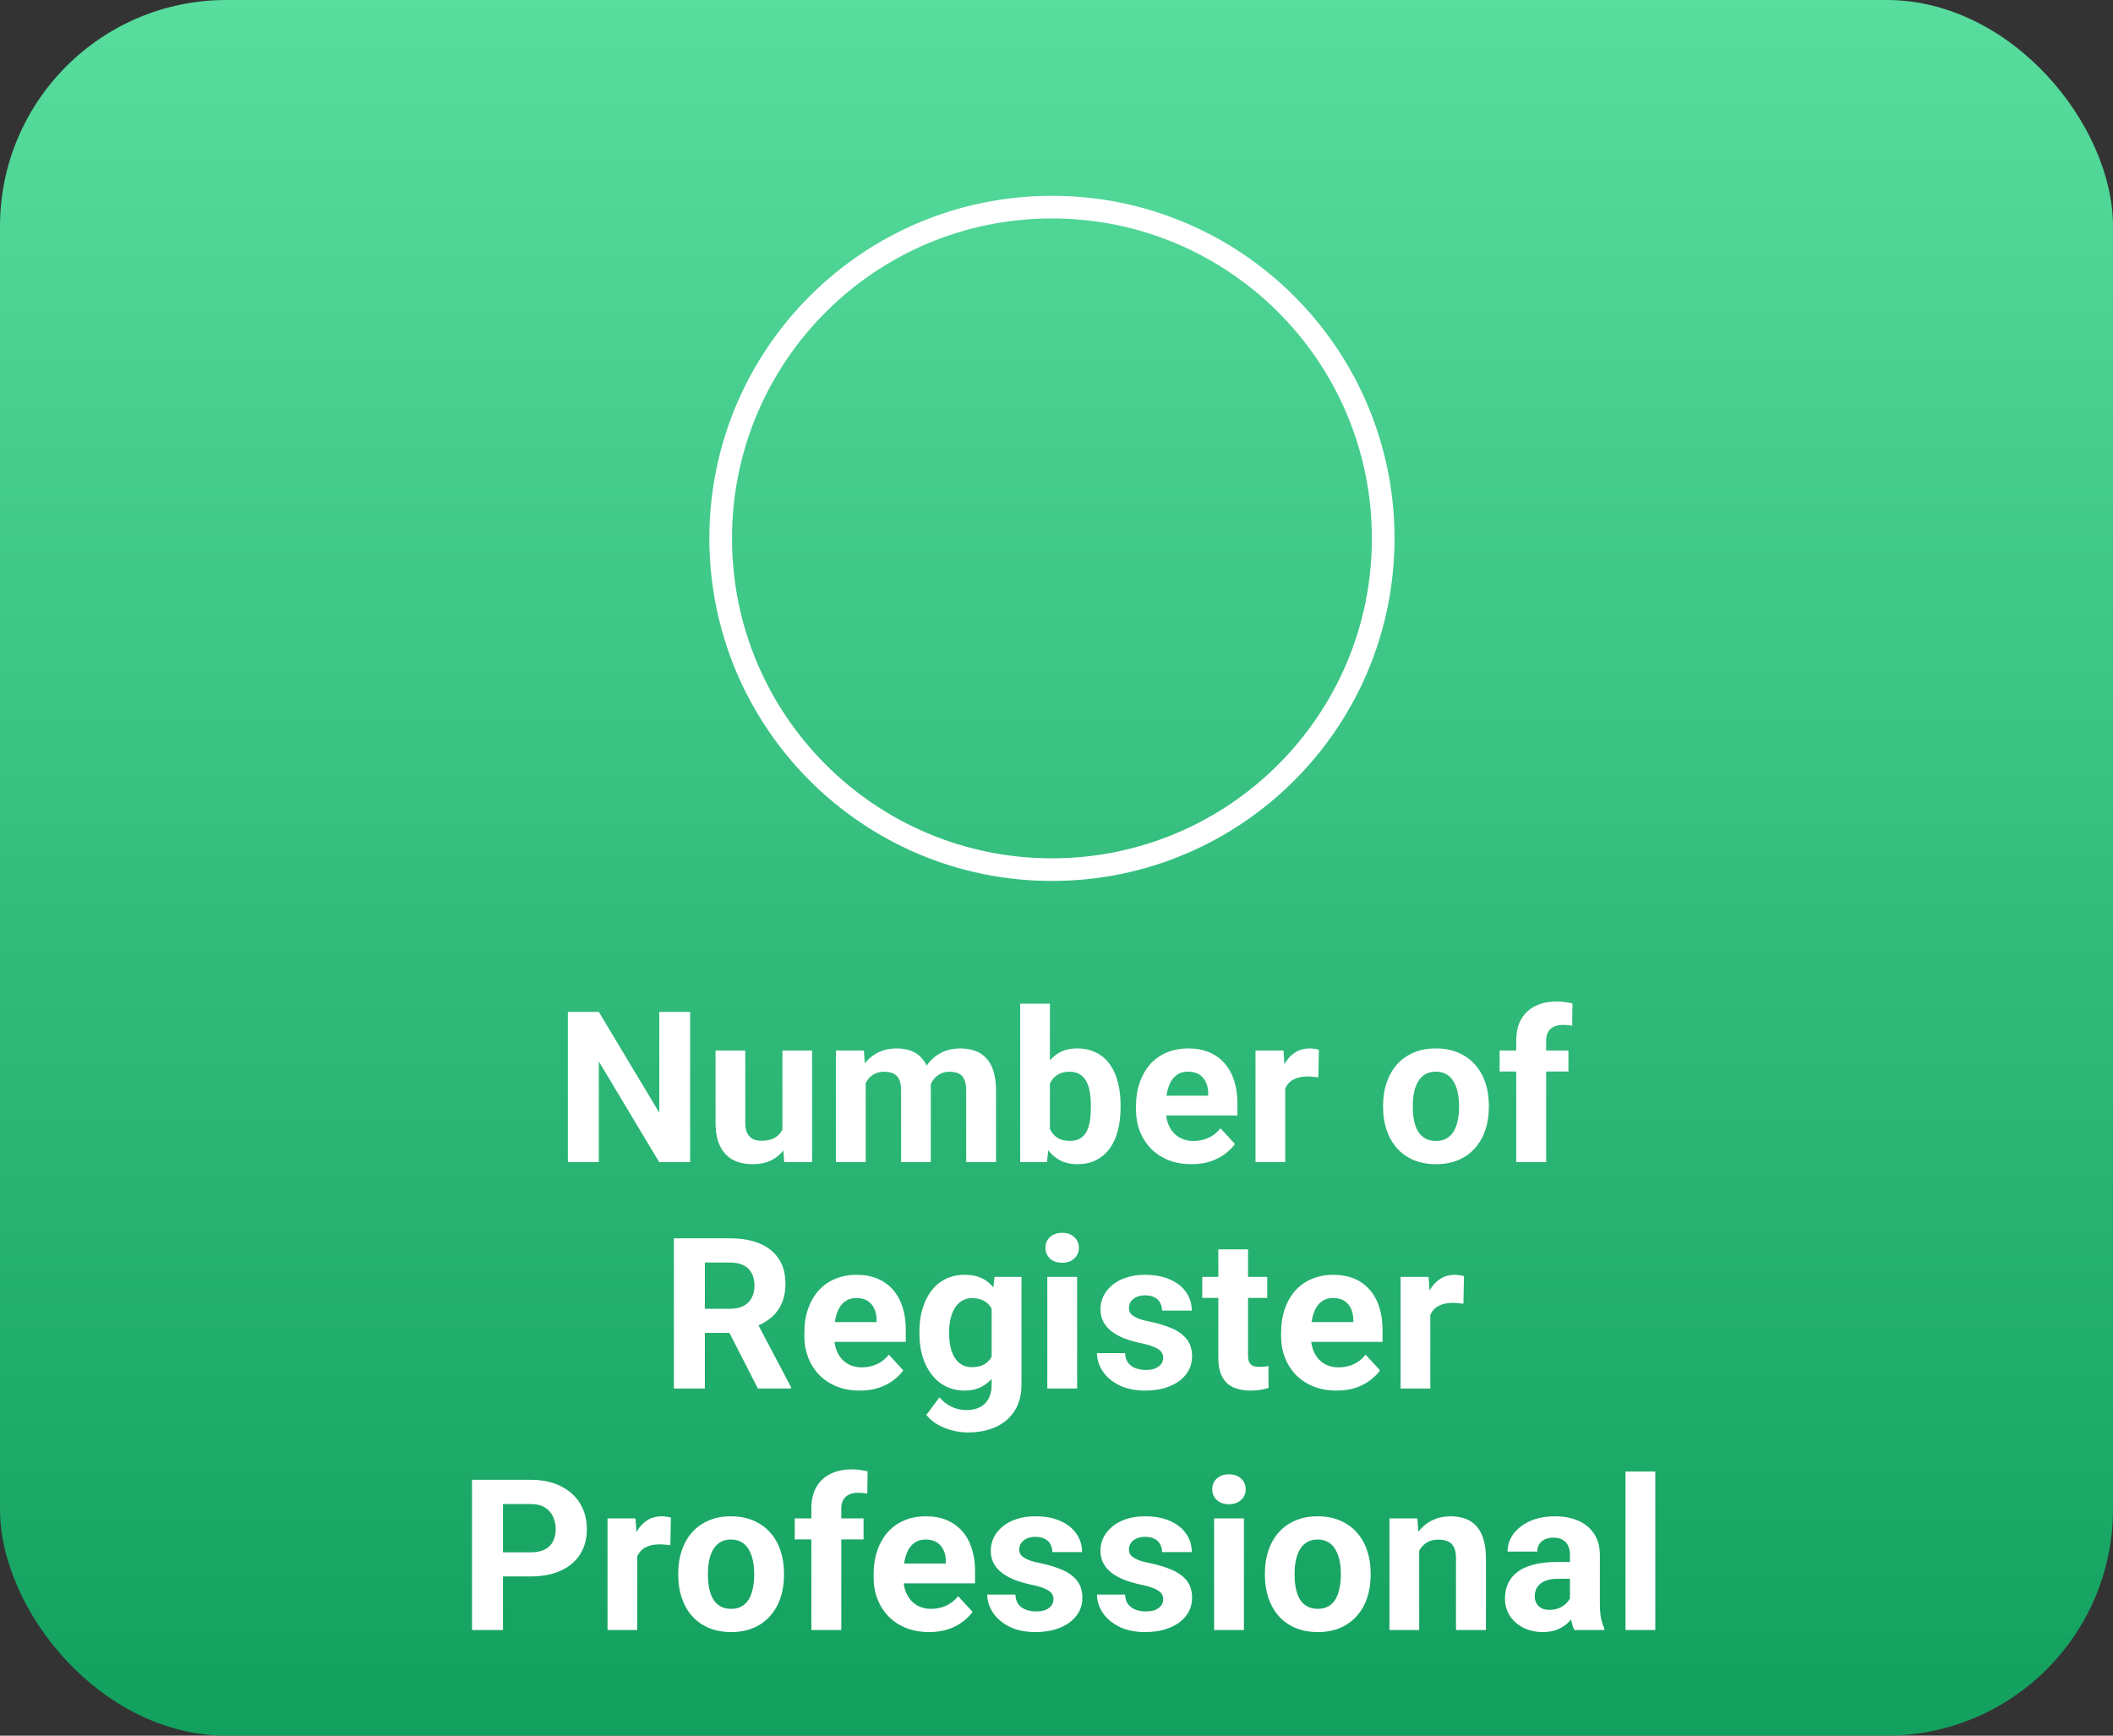 <svg width="140" height="115" viewBox="0 0 140 115" fill="none" xmlns="http://www.w3.org/2000/svg">
<rect x="0" y="0" width="140" height="115" fill="#333333" stroke="none"/>
<rect width="140" height="115" rx="15" fill="url(#paint0_linear_2005_5571)"/>
<path d="M45.726 67.047V77H43.675L39.676 70.328V77H37.625V67.047H39.676L43.682 73.726V67.047H45.726ZM51.84 75.23V69.603H53.808V77H51.956L51.84 75.23ZM52.058 73.712L52.639 73.698C52.639 74.19 52.583 74.648 52.468 75.072C52.355 75.492 52.184 75.856 51.956 76.166C51.728 76.471 51.441 76.711 51.094 76.884C50.748 77.052 50.34 77.137 49.871 77.137C49.511 77.137 49.178 77.087 48.873 76.986C48.572 76.882 48.312 76.72 48.093 76.501C47.879 76.278 47.711 75.993 47.588 75.647C47.469 75.296 47.41 74.874 47.41 74.382V69.603H49.379V74.395C49.379 74.614 49.404 74.799 49.454 74.949C49.509 75.1 49.584 75.223 49.679 75.318C49.775 75.414 49.887 75.482 50.014 75.523C50.147 75.564 50.292 75.585 50.452 75.585C50.858 75.585 51.176 75.503 51.409 75.339C51.646 75.175 51.812 74.951 51.908 74.669C52.008 74.382 52.058 74.063 52.058 73.712ZM57.359 71.135V77H55.383V69.603H57.236L57.359 71.135ZM57.085 73.042H56.538C56.538 72.527 56.6 72.053 56.723 71.62C56.85 71.183 57.035 70.804 57.277 70.485C57.523 70.162 57.826 69.911 58.186 69.733C58.546 69.556 58.963 69.467 59.437 69.467C59.765 69.467 60.066 69.517 60.339 69.617C60.613 69.713 60.847 69.866 61.043 70.075C61.244 70.28 61.399 70.549 61.508 70.882C61.617 71.21 61.672 71.604 61.672 72.064V77H59.703V72.283C59.703 71.946 59.658 71.686 59.567 71.504C59.475 71.322 59.346 71.194 59.177 71.121C59.013 71.048 58.815 71.012 58.582 71.012C58.327 71.012 58.104 71.064 57.912 71.169C57.725 71.274 57.571 71.42 57.447 71.606C57.325 71.789 57.233 72.003 57.174 72.249C57.115 72.495 57.085 72.759 57.085 73.042ZM61.488 72.816L60.783 72.905C60.783 72.422 60.843 71.973 60.961 71.559C61.084 71.144 61.264 70.779 61.501 70.465C61.743 70.15 62.041 69.907 62.397 69.733C62.752 69.556 63.162 69.467 63.627 69.467C63.983 69.467 64.306 69.519 64.598 69.624C64.89 69.724 65.138 69.886 65.343 70.109C65.553 70.328 65.712 70.615 65.822 70.971C65.936 71.326 65.993 71.761 65.993 72.276V77H64.017V72.276C64.017 71.935 63.971 71.675 63.88 71.497C63.794 71.315 63.666 71.189 63.497 71.121C63.333 71.048 63.137 71.012 62.909 71.012C62.672 71.012 62.465 71.06 62.287 71.155C62.11 71.246 61.962 71.374 61.843 71.538C61.724 71.702 61.636 71.894 61.576 72.112C61.517 72.326 61.488 72.561 61.488 72.816ZM67.594 66.5H69.563V75.305L69.365 77H67.594V66.5ZM74.246 73.227V73.37C74.246 73.921 74.187 74.427 74.068 74.888C73.954 75.348 73.776 75.747 73.535 76.084C73.293 76.417 72.993 76.676 72.633 76.863C72.277 77.046 71.858 77.137 71.375 77.137C70.924 77.137 70.532 77.046 70.199 76.863C69.871 76.681 69.595 76.424 69.372 76.091C69.148 75.758 68.969 75.368 68.832 74.922C68.695 74.475 68.593 73.988 68.524 73.459V73.144C68.593 72.616 68.695 72.128 68.832 71.682C68.969 71.235 69.148 70.845 69.372 70.513C69.595 70.18 69.871 69.922 70.199 69.74C70.527 69.558 70.915 69.467 71.361 69.467C71.849 69.467 72.273 69.56 72.633 69.747C72.997 69.929 73.298 70.189 73.535 70.526C73.776 70.859 73.954 71.255 74.068 71.716C74.187 72.171 74.246 72.675 74.246 73.227ZM72.277 73.37V73.227C72.277 72.926 72.254 72.643 72.209 72.379C72.168 72.11 72.095 71.875 71.99 71.675C71.885 71.47 71.742 71.308 71.559 71.189C71.382 71.071 71.151 71.012 70.869 71.012C70.6 71.012 70.372 71.057 70.185 71.148C69.999 71.24 69.844 71.367 69.721 71.531C69.602 71.695 69.513 71.891 69.454 72.119C69.395 72.342 69.358 72.588 69.344 72.857V73.753C69.358 74.113 69.417 74.432 69.522 74.71C69.632 74.983 69.796 75.2 70.014 75.359C70.238 75.514 70.527 75.592 70.883 75.592C71.161 75.592 71.391 75.537 71.573 75.428C71.755 75.318 71.897 75.163 71.997 74.963C72.102 74.762 72.175 74.528 72.216 74.259C72.257 73.985 72.277 73.689 72.277 73.37ZM78.951 77.137C78.377 77.137 77.862 77.046 77.406 76.863C76.951 76.676 76.563 76.419 76.244 76.091C75.93 75.763 75.688 75.382 75.52 74.949C75.351 74.512 75.267 74.047 75.267 73.555V73.281C75.267 72.721 75.347 72.208 75.506 71.743C75.666 71.278 75.894 70.875 76.19 70.533C76.49 70.191 76.855 69.929 77.284 69.747C77.712 69.56 78.195 69.467 78.733 69.467C79.257 69.467 79.722 69.553 80.127 69.727C80.533 69.9 80.872 70.146 81.146 70.465C81.424 70.784 81.633 71.167 81.775 71.613C81.916 72.055 81.987 72.547 81.987 73.09V73.91H76.108V72.598H80.052V72.447C80.052 72.174 80.002 71.93 79.902 71.716C79.806 71.497 79.66 71.324 79.464 71.196C79.268 71.069 79.017 71.005 78.712 71.005C78.452 71.005 78.229 71.062 78.042 71.176C77.855 71.29 77.703 71.449 77.584 71.654C77.47 71.859 77.384 72.101 77.325 72.379C77.27 72.652 77.242 72.953 77.242 73.281V73.555C77.242 73.851 77.284 74.124 77.365 74.375C77.452 74.626 77.573 74.842 77.728 75.024C77.887 75.207 78.079 75.348 78.302 75.448C78.53 75.549 78.787 75.599 79.075 75.599C79.43 75.599 79.76 75.53 80.066 75.394C80.376 75.252 80.642 75.04 80.865 74.758L81.823 75.797C81.668 76.02 81.456 76.234 81.187 76.439C80.922 76.644 80.603 76.813 80.23 76.945C79.856 77.073 79.43 77.137 78.951 77.137ZM85.154 71.217V77H83.185V69.603H85.038L85.154 71.217ZM87.383 69.556L87.348 71.381C87.253 71.367 87.136 71.356 87 71.347C86.868 71.333 86.747 71.326 86.637 71.326C86.359 71.326 86.118 71.363 85.913 71.436C85.712 71.504 85.544 71.606 85.407 71.743C85.275 71.88 85.175 72.046 85.106 72.242C85.042 72.438 85.006 72.662 84.997 72.912L84.6 72.789C84.6 72.311 84.648 71.871 84.744 71.47C84.84 71.064 84.979 70.711 85.161 70.41C85.348 70.109 85.576 69.877 85.844 69.713C86.113 69.549 86.421 69.467 86.767 69.467C86.877 69.467 86.988 69.476 87.102 69.494C87.216 69.508 87.31 69.528 87.383 69.556ZM91.639 73.377V73.233C91.639 72.691 91.717 72.192 91.872 71.736C92.027 71.276 92.252 70.877 92.549 70.54C92.845 70.203 93.209 69.941 93.642 69.754C94.075 69.562 94.572 69.467 95.133 69.467C95.693 69.467 96.192 69.562 96.63 69.754C97.067 69.941 97.434 70.203 97.73 70.54C98.031 70.877 98.259 71.276 98.414 71.736C98.569 72.192 98.646 72.691 98.646 73.233V73.377C98.646 73.915 98.569 74.414 98.414 74.874C98.259 75.33 98.031 75.728 97.73 76.07C97.434 76.408 97.069 76.67 96.636 76.856C96.204 77.043 95.707 77.137 95.146 77.137C94.586 77.137 94.087 77.043 93.649 76.856C93.216 76.67 92.849 76.408 92.549 76.07C92.252 75.728 92.027 75.33 91.872 74.874C91.717 74.414 91.639 73.915 91.639 73.377ZM93.608 73.233V73.377C93.608 73.687 93.635 73.976 93.69 74.245C93.745 74.514 93.831 74.751 93.95 74.956C94.073 75.157 94.233 75.314 94.428 75.428C94.624 75.542 94.864 75.599 95.146 75.599C95.42 75.599 95.654 75.542 95.85 75.428C96.046 75.314 96.204 75.157 96.322 74.956C96.441 74.751 96.527 74.514 96.582 74.245C96.641 73.976 96.671 73.687 96.671 73.377V73.233C96.671 72.933 96.641 72.65 96.582 72.386C96.527 72.117 96.438 71.88 96.315 71.675C96.197 71.465 96.04 71.301 95.844 71.183C95.647 71.064 95.41 71.005 95.133 71.005C94.855 71.005 94.618 71.064 94.422 71.183C94.23 71.301 94.073 71.465 93.95 71.675C93.831 71.88 93.745 72.117 93.69 72.386C93.635 72.65 93.608 72.933 93.608 73.233ZM102.443 77H100.46V68.947C100.46 68.387 100.57 67.915 100.788 67.532C101.012 67.145 101.324 66.853 101.725 66.657C102.13 66.457 102.611 66.356 103.167 66.356C103.349 66.356 103.525 66.37 103.694 66.397C103.862 66.42 104.026 66.45 104.186 66.486L104.165 67.97C104.079 67.947 103.988 67.931 103.892 67.922C103.796 67.913 103.684 67.908 103.557 67.908C103.32 67.908 103.117 67.949 102.948 68.031C102.784 68.109 102.659 68.225 102.572 68.38C102.486 68.535 102.443 68.724 102.443 68.947V77ZM103.919 69.603V70.998H99.36V69.603H103.919ZM44.65 82.047H48.362C49.123 82.047 49.777 82.161 50.324 82.389C50.876 82.617 51.3 82.954 51.596 83.4C51.892 83.847 52.04 84.396 52.04 85.048C52.04 85.581 51.949 86.039 51.767 86.422C51.589 86.8 51.336 87.117 51.008 87.372C50.684 87.623 50.304 87.823 49.866 87.974L49.217 88.315H45.99L45.977 86.716H48.376C48.736 86.716 49.035 86.652 49.272 86.524C49.508 86.397 49.686 86.219 49.805 85.991C49.928 85.763 49.989 85.499 49.989 85.198C49.989 84.879 49.93 84.603 49.812 84.371C49.693 84.139 49.513 83.961 49.272 83.838C49.03 83.715 48.727 83.653 48.362 83.653H46.701V92H44.65V82.047ZM50.215 92L47.945 87.564L50.112 87.55L52.409 91.904V92H50.215ZM56.978 92.137C56.404 92.137 55.889 92.046 55.433 91.863C54.977 91.676 54.59 91.419 54.271 91.091C53.957 90.763 53.715 90.382 53.546 89.949C53.378 89.512 53.294 89.047 53.294 88.555V88.281C53.294 87.721 53.373 87.208 53.533 86.743C53.692 86.278 53.92 85.875 54.216 85.533C54.517 85.191 54.882 84.929 55.31 84.747C55.739 84.56 56.221 84.467 56.759 84.467C57.283 84.467 57.748 84.553 58.154 84.727C58.559 84.9 58.899 85.146 59.172 85.465C59.45 85.784 59.66 86.167 59.801 86.613C59.943 87.055 60.013 87.547 60.013 88.09V88.91H54.134V87.598H58.079V87.447C58.079 87.174 58.029 86.93 57.928 86.716C57.833 86.497 57.687 86.324 57.491 86.196C57.295 86.069 57.044 86.005 56.739 86.005C56.479 86.005 56.256 86.062 56.069 86.176C55.882 86.29 55.729 86.449 55.611 86.654C55.497 86.859 55.41 87.101 55.351 87.379C55.296 87.652 55.269 87.953 55.269 88.281V88.555C55.269 88.851 55.31 89.124 55.392 89.375C55.479 89.626 55.599 89.842 55.754 90.024C55.914 90.207 56.105 90.348 56.329 90.448C56.556 90.549 56.814 90.599 57.101 90.599C57.457 90.599 57.787 90.53 58.092 90.394C58.402 90.252 58.669 90.04 58.892 89.758L59.849 90.797C59.694 91.02 59.482 91.234 59.213 91.439C58.949 91.644 58.63 91.813 58.256 91.945C57.883 92.073 57.457 92.137 56.978 92.137ZM65.894 84.603H67.679V91.754C67.679 92.428 67.528 93 67.228 93.47C66.931 93.944 66.517 94.301 65.983 94.543C65.45 94.789 64.83 94.912 64.124 94.912C63.814 94.912 63.486 94.871 63.14 94.789C62.798 94.707 62.47 94.579 62.155 94.406C61.845 94.233 61.586 94.014 61.376 93.75L62.244 92.588C62.472 92.852 62.736 93.057 63.037 93.203C63.338 93.353 63.671 93.429 64.035 93.429C64.391 93.429 64.691 93.363 64.938 93.231C65.184 93.103 65.373 92.914 65.505 92.663C65.637 92.417 65.703 92.118 65.703 91.768V86.312L65.894 84.603ZM60.918 88.391V88.247C60.918 87.682 60.986 87.169 61.123 86.709C61.264 86.244 61.463 85.845 61.718 85.513C61.978 85.18 62.292 84.922 62.661 84.74C63.03 84.558 63.447 84.467 63.912 84.467C64.404 84.467 64.817 84.558 65.149 84.74C65.482 84.922 65.755 85.182 65.97 85.519C66.184 85.852 66.35 86.246 66.469 86.702C66.592 87.153 66.688 87.648 66.756 88.186V88.5C66.688 89.015 66.585 89.493 66.448 89.936C66.311 90.378 66.132 90.765 65.908 91.098C65.685 91.426 65.407 91.681 65.074 91.863C64.746 92.046 64.354 92.137 63.898 92.137C63.443 92.137 63.03 92.043 62.661 91.856C62.297 91.67 61.984 91.408 61.725 91.07C61.465 90.733 61.264 90.337 61.123 89.881C60.986 89.425 60.918 88.928 60.918 88.391ZM62.887 88.247V88.391C62.887 88.696 62.916 88.981 62.976 89.245C63.035 89.509 63.126 89.744 63.249 89.949C63.377 90.15 63.534 90.307 63.721 90.421C63.912 90.53 64.138 90.585 64.397 90.585C64.757 90.585 65.051 90.51 65.279 90.359C65.507 90.204 65.678 89.993 65.792 89.724C65.906 89.455 65.972 89.145 65.99 88.794V87.898C65.981 87.611 65.942 87.354 65.874 87.126C65.806 86.894 65.71 86.695 65.587 86.531C65.464 86.367 65.304 86.24 65.108 86.148C64.912 86.057 64.68 86.012 64.411 86.012C64.151 86.012 63.926 86.071 63.734 86.189C63.547 86.303 63.39 86.461 63.263 86.661C63.14 86.862 63.046 87.099 62.982 87.372C62.919 87.641 62.887 87.933 62.887 88.247ZM71.366 84.603V92H69.39V84.603H71.366ZM69.267 82.676C69.267 82.389 69.367 82.152 69.568 81.965C69.768 81.778 70.037 81.685 70.374 81.685C70.707 81.685 70.974 81.778 71.174 81.965C71.379 82.152 71.482 82.389 71.482 82.676C71.482 82.963 71.379 83.2 71.174 83.387C70.974 83.574 70.707 83.667 70.374 83.667C70.037 83.667 69.768 83.574 69.568 83.387C69.367 83.2 69.267 82.963 69.267 82.676ZM77.069 89.956C77.069 89.815 77.028 89.687 76.946 89.573C76.864 89.459 76.712 89.355 76.488 89.259C76.269 89.159 75.953 89.067 75.538 88.985C75.164 88.903 74.816 88.801 74.492 88.678C74.173 88.55 73.895 88.397 73.658 88.22C73.426 88.042 73.243 87.832 73.111 87.591C72.979 87.345 72.913 87.064 72.913 86.75C72.913 86.44 72.979 86.148 73.111 85.875C73.248 85.602 73.442 85.36 73.692 85.15C73.948 84.936 74.257 84.77 74.622 84.651C74.991 84.528 75.406 84.467 75.866 84.467C76.509 84.467 77.06 84.569 77.52 84.774C77.985 84.98 78.341 85.262 78.587 85.622C78.838 85.978 78.963 86.383 78.963 86.839H76.994C76.994 86.647 76.953 86.477 76.871 86.326C76.794 86.171 76.671 86.05 76.502 85.964C76.338 85.873 76.124 85.827 75.859 85.827C75.641 85.827 75.451 85.866 75.292 85.943C75.132 86.016 75.009 86.117 74.923 86.244C74.841 86.367 74.8 86.504 74.8 86.654C74.8 86.768 74.823 86.871 74.868 86.962C74.918 87.049 74.998 87.128 75.107 87.201C75.217 87.274 75.358 87.342 75.531 87.406C75.709 87.466 75.928 87.52 76.188 87.57C76.721 87.68 77.197 87.823 77.616 88.001C78.035 88.174 78.368 88.411 78.614 88.712C78.86 89.008 78.983 89.398 78.983 89.881C78.983 90.209 78.91 90.51 78.765 90.783C78.619 91.057 78.409 91.296 78.136 91.501C77.862 91.701 77.534 91.859 77.151 91.973C76.773 92.082 76.347 92.137 75.873 92.137C75.185 92.137 74.602 92.014 74.123 91.768C73.649 91.522 73.289 91.209 73.043 90.831C72.801 90.448 72.681 90.056 72.681 89.655H74.547C74.556 89.924 74.624 90.141 74.752 90.305C74.884 90.469 75.05 90.587 75.251 90.66C75.456 90.733 75.677 90.769 75.914 90.769C76.169 90.769 76.381 90.735 76.55 90.667C76.718 90.594 76.846 90.498 76.933 90.38C77.024 90.257 77.069 90.116 77.069 89.956ZM83.962 84.603V85.998H79.656V84.603H83.962ZM80.722 82.778H82.691V89.772C82.691 89.986 82.718 90.15 82.773 90.264C82.832 90.378 82.919 90.457 83.033 90.503C83.147 90.544 83.29 90.564 83.463 90.564C83.586 90.564 83.696 90.56 83.791 90.551C83.892 90.537 83.976 90.523 84.044 90.51L84.051 91.959C83.883 92.014 83.7 92.057 83.504 92.089C83.308 92.121 83.092 92.137 82.855 92.137C82.422 92.137 82.044 92.066 81.72 91.925C81.401 91.779 81.155 91.546 80.982 91.228C80.809 90.909 80.722 90.489 80.722 89.97V82.778ZM88.565 92.137C87.991 92.137 87.476 92.046 87.02 91.863C86.565 91.676 86.177 91.419 85.858 91.091C85.544 90.763 85.302 90.382 85.134 89.949C84.965 89.512 84.881 89.047 84.881 88.555V88.281C84.881 87.721 84.961 87.208 85.12 86.743C85.28 86.278 85.507 85.875 85.804 85.533C86.105 85.191 86.469 84.929 86.897 84.747C87.326 84.56 87.809 84.467 88.347 84.467C88.871 84.467 89.336 84.553 89.741 84.727C90.147 84.9 90.486 85.146 90.76 85.465C91.038 85.784 91.247 86.167 91.389 86.613C91.53 87.055 91.601 87.547 91.601 88.09V88.91H85.722V87.598H89.666V87.447C89.666 87.174 89.616 86.93 89.516 86.716C89.42 86.497 89.274 86.324 89.078 86.196C88.882 86.069 88.632 86.005 88.326 86.005C88.066 86.005 87.843 86.062 87.656 86.176C87.469 86.29 87.317 86.449 87.198 86.654C87.084 86.859 86.998 87.101 86.939 87.379C86.884 87.652 86.856 87.953 86.856 88.281V88.555C86.856 88.851 86.897 89.124 86.98 89.375C87.066 89.626 87.187 89.842 87.342 90.024C87.501 90.207 87.693 90.348 87.916 90.448C88.144 90.549 88.401 90.599 88.689 90.599C89.044 90.599 89.374 90.53 89.68 90.394C89.99 90.252 90.256 90.04 90.48 89.758L91.436 90.797C91.282 91.02 91.07 91.234 90.801 91.439C90.536 91.644 90.217 91.813 89.844 91.945C89.47 92.073 89.044 92.137 88.565 92.137ZM94.768 86.217V92H92.799V84.603H94.652L94.768 86.217ZM96.997 84.556L96.962 86.381C96.867 86.367 96.751 86.356 96.614 86.347C96.482 86.333 96.361 86.326 96.251 86.326C95.973 86.326 95.732 86.363 95.527 86.436C95.326 86.504 95.158 86.606 95.021 86.743C94.889 86.88 94.789 87.046 94.72 87.242C94.656 87.438 94.62 87.662 94.611 87.912L94.214 87.789C94.214 87.311 94.262 86.871 94.358 86.47C94.454 86.064 94.593 85.711 94.775 85.41C94.962 85.109 95.19 84.877 95.459 84.713C95.727 84.549 96.035 84.467 96.381 84.467C96.491 84.467 96.602 84.476 96.716 84.494C96.83 84.508 96.924 84.528 96.997 84.556ZM35.15 104.452H32.614V102.853H35.15C35.542 102.853 35.861 102.789 36.108 102.661C36.354 102.529 36.534 102.347 36.648 102.114C36.761 101.882 36.818 101.62 36.818 101.328C36.818 101.032 36.761 100.756 36.648 100.501C36.534 100.246 36.354 100.041 36.108 99.886C35.861 99.731 35.542 99.653 35.15 99.653H33.325V108H31.274V98.047H35.15C35.93 98.047 36.597 98.188 37.153 98.471C37.714 98.749 38.142 99.134 38.438 99.626C38.735 100.118 38.883 100.681 38.883 101.314C38.883 101.957 38.735 102.513 38.438 102.982C38.142 103.452 37.714 103.814 37.153 104.069C36.597 104.325 35.93 104.452 35.15 104.452ZM42.221 102.217V108H40.252V100.604H42.105L42.221 102.217ZM44.45 100.556L44.416 102.381C44.32 102.367 44.204 102.356 44.067 102.347C43.935 102.333 43.814 102.326 43.705 102.326C43.427 102.326 43.185 102.363 42.98 102.436C42.779 102.504 42.611 102.606 42.474 102.743C42.342 102.88 42.242 103.046 42.173 103.242C42.11 103.438 42.073 103.661 42.064 103.912L41.667 103.789C41.667 103.311 41.715 102.871 41.811 102.47C41.907 102.064 42.046 101.711 42.228 101.41C42.415 101.109 42.643 100.877 42.912 100.713C43.181 100.549 43.488 100.467 43.834 100.467C43.944 100.467 44.056 100.476 44.169 100.494C44.283 100.508 44.377 100.528 44.45 100.556ZM44.938 104.377V104.233C44.938 103.691 45.015 103.192 45.17 102.736C45.325 102.276 45.55 101.877 45.847 101.54C46.143 101.203 46.508 100.941 46.941 100.754C47.373 100.562 47.87 100.467 48.431 100.467C48.991 100.467 49.49 100.562 49.928 100.754C50.365 100.941 50.732 101.203 51.028 101.54C51.329 101.877 51.557 102.276 51.712 102.736C51.867 103.192 51.944 103.691 51.944 104.233V104.377C51.944 104.915 51.867 105.414 51.712 105.874C51.557 106.33 51.329 106.729 51.028 107.07C50.732 107.408 50.367 107.67 49.935 107.856C49.502 108.043 49.005 108.137 48.444 108.137C47.884 108.137 47.385 108.043 46.947 107.856C46.514 107.67 46.148 107.408 45.847 107.07C45.55 106.729 45.325 106.33 45.17 105.874C45.015 105.414 44.938 104.915 44.938 104.377ZM46.906 104.233V104.377C46.906 104.687 46.934 104.976 46.988 105.245C47.043 105.514 47.13 105.751 47.248 105.956C47.371 106.157 47.531 106.314 47.727 106.428C47.923 106.542 48.162 106.599 48.444 106.599C48.718 106.599 48.953 106.542 49.148 106.428C49.344 106.314 49.502 106.157 49.62 105.956C49.739 105.751 49.825 105.514 49.88 105.245C49.939 104.976 49.969 104.687 49.969 104.377V104.233C49.969 103.933 49.939 103.65 49.88 103.386C49.825 103.117 49.736 102.88 49.613 102.675C49.495 102.465 49.338 102.301 49.142 102.183C48.946 102.064 48.709 102.005 48.431 102.005C48.153 102.005 47.916 102.064 47.72 102.183C47.528 102.301 47.371 102.465 47.248 102.675C47.13 102.88 47.043 103.117 46.988 103.386C46.934 103.65 46.906 103.933 46.906 104.233ZM55.741 108H53.758V99.947C53.758 99.387 53.868 98.915 54.086 98.532C54.31 98.145 54.622 97.853 55.023 97.657C55.429 97.457 55.909 97.356 56.465 97.356C56.648 97.356 56.823 97.37 56.992 97.397C57.16 97.42 57.324 97.45 57.484 97.486L57.463 98.97C57.377 98.947 57.286 98.931 57.19 98.922C57.094 98.913 56.983 98.908 56.855 98.908C56.618 98.908 56.415 98.949 56.247 99.031C56.083 99.109 55.957 99.225 55.871 99.38C55.784 99.535 55.741 99.724 55.741 99.947V108ZM57.217 100.604V101.998H52.658V100.604H57.217ZM61.567 108.137C60.993 108.137 60.478 108.046 60.023 107.863C59.567 107.676 59.179 107.419 58.86 107.091C58.546 106.763 58.304 106.382 58.136 105.949C57.967 105.512 57.883 105.047 57.883 104.555V104.281C57.883 103.721 57.963 103.208 58.122 102.743C58.282 102.278 58.51 101.875 58.806 101.533C59.106 101.191 59.471 100.929 59.899 100.747C60.328 100.56 60.811 100.467 61.349 100.467C61.873 100.467 62.338 100.553 62.743 100.727C63.149 100.9 63.488 101.146 63.762 101.465C64.04 101.784 64.249 102.167 64.391 102.613C64.532 103.055 64.603 103.548 64.603 104.09V104.91H58.724V103.598H62.668V103.447C62.668 103.174 62.618 102.93 62.518 102.716C62.422 102.497 62.276 102.324 62.08 102.196C61.884 102.069 61.633 102.005 61.328 102.005C61.068 102.005 60.845 102.062 60.658 102.176C60.471 102.29 60.319 102.449 60.2 102.654C60.086 102.859 60 103.101 59.94 103.379C59.886 103.652 59.858 103.953 59.858 104.281V104.555C59.858 104.851 59.899 105.124 59.981 105.375C60.068 105.626 60.189 105.842 60.344 106.024C60.503 106.207 60.695 106.348 60.918 106.448C61.146 106.549 61.403 106.599 61.69 106.599C62.046 106.599 62.376 106.53 62.682 106.394C62.992 106.252 63.258 106.04 63.481 105.758L64.439 106.797C64.284 107.02 64.072 107.234 63.803 107.439C63.538 107.645 63.219 107.813 62.846 107.945C62.472 108.073 62.046 108.137 61.567 108.137ZM69.8 105.956C69.8 105.815 69.759 105.687 69.677 105.573C69.595 105.459 69.443 105.354 69.219 105.259C69.001 105.159 68.684 105.067 68.269 104.985C67.895 104.903 67.547 104.801 67.223 104.678C66.904 104.55 66.626 104.397 66.389 104.22C66.157 104.042 65.975 103.832 65.842 103.591C65.71 103.345 65.644 103.064 65.644 102.75C65.644 102.44 65.71 102.148 65.842 101.875C65.979 101.602 66.173 101.36 66.423 101.15C66.679 100.936 66.989 100.77 67.353 100.651C67.722 100.528 68.137 100.467 68.597 100.467C69.24 100.467 69.791 100.569 70.251 100.774C70.716 100.979 71.072 101.262 71.318 101.622C71.569 101.978 71.694 102.383 71.694 102.839H69.725C69.725 102.647 69.684 102.477 69.602 102.326C69.525 102.171 69.401 102.05 69.233 101.964C69.069 101.873 68.855 101.827 68.59 101.827C68.372 101.827 68.183 101.866 68.023 101.943C67.864 102.016 67.74 102.117 67.654 102.244C67.572 102.367 67.531 102.504 67.531 102.654C67.531 102.768 67.554 102.871 67.599 102.962C67.649 103.049 67.729 103.128 67.838 103.201C67.948 103.274 68.089 103.342 68.262 103.406C68.44 103.465 68.659 103.52 68.918 103.57C69.452 103.68 69.928 103.823 70.347 104.001C70.766 104.174 71.099 104.411 71.345 104.712C71.591 105.008 71.714 105.398 71.714 105.881C71.714 106.209 71.641 106.51 71.496 106.783C71.35 107.057 71.14 107.296 70.867 107.501C70.593 107.701 70.265 107.859 69.882 107.973C69.504 108.082 69.078 108.137 68.604 108.137C67.916 108.137 67.332 108.014 66.854 107.768C66.38 107.521 66.02 107.209 65.774 106.831C65.532 106.448 65.412 106.056 65.412 105.655H67.278C67.287 105.924 67.355 106.141 67.483 106.305C67.615 106.469 67.781 106.587 67.982 106.66C68.187 106.733 68.408 106.77 68.645 106.77C68.9 106.77 69.112 106.735 69.281 106.667C69.449 106.594 69.577 106.498 69.664 106.38C69.755 106.257 69.8 106.116 69.8 105.956ZM77.069 105.956C77.069 105.815 77.028 105.687 76.946 105.573C76.864 105.459 76.712 105.354 76.488 105.259C76.269 105.159 75.953 105.067 75.538 104.985C75.164 104.903 74.816 104.801 74.492 104.678C74.173 104.55 73.895 104.397 73.658 104.22C73.426 104.042 73.243 103.832 73.111 103.591C72.979 103.345 72.913 103.064 72.913 102.75C72.913 102.44 72.979 102.148 73.111 101.875C73.248 101.602 73.442 101.36 73.692 101.15C73.948 100.936 74.257 100.77 74.622 100.651C74.991 100.528 75.406 100.467 75.866 100.467C76.509 100.467 77.06 100.569 77.52 100.774C77.985 100.979 78.341 101.262 78.587 101.622C78.838 101.978 78.963 102.383 78.963 102.839H76.994C76.994 102.647 76.953 102.477 76.871 102.326C76.794 102.171 76.671 102.05 76.502 101.964C76.338 101.873 76.124 101.827 75.859 101.827C75.641 101.827 75.451 101.866 75.292 101.943C75.132 102.016 75.009 102.117 74.923 102.244C74.841 102.367 74.8 102.504 74.8 102.654C74.8 102.768 74.823 102.871 74.868 102.962C74.918 103.049 74.998 103.128 75.107 103.201C75.217 103.274 75.358 103.342 75.531 103.406C75.709 103.465 75.928 103.52 76.188 103.57C76.721 103.68 77.197 103.823 77.616 104.001C78.035 104.174 78.368 104.411 78.614 104.712C78.86 105.008 78.983 105.398 78.983 105.881C78.983 106.209 78.91 106.51 78.765 106.783C78.619 107.057 78.409 107.296 78.136 107.501C77.862 107.701 77.534 107.859 77.151 107.973C76.773 108.082 76.347 108.137 75.873 108.137C75.185 108.137 74.602 108.014 74.123 107.768C73.649 107.521 73.289 107.209 73.043 106.831C72.801 106.448 72.681 106.056 72.681 105.655H74.547C74.556 105.924 74.624 106.141 74.752 106.305C74.884 106.469 75.05 106.587 75.251 106.66C75.456 106.733 75.677 106.77 75.914 106.77C76.169 106.77 76.381 106.735 76.55 106.667C76.718 106.594 76.846 106.498 76.933 106.38C77.024 106.257 77.069 106.116 77.069 105.956ZM82.418 100.604V108H80.442V100.604H82.418ZM80.319 98.676C80.319 98.389 80.419 98.152 80.62 97.965C80.82 97.778 81.089 97.685 81.426 97.685C81.759 97.685 82.025 97.778 82.226 97.965C82.431 98.152 82.534 98.389 82.534 98.676C82.534 98.963 82.431 99.2 82.226 99.387C82.025 99.574 81.759 99.667 81.426 99.667C81.089 99.667 80.82 99.574 80.62 99.387C80.419 99.2 80.319 98.963 80.319 98.676ZM83.808 104.377V104.233C83.808 103.691 83.885 103.192 84.04 102.736C84.195 102.276 84.421 101.877 84.717 101.54C85.013 101.203 85.378 100.941 85.811 100.754C86.243 100.562 86.74 100.467 87.301 100.467C87.861 100.467 88.36 100.562 88.798 100.754C89.235 100.941 89.602 101.203 89.898 101.54C90.199 101.877 90.427 102.276 90.582 102.736C90.737 103.192 90.814 103.691 90.814 104.233V104.377C90.814 104.915 90.737 105.414 90.582 105.874C90.427 106.33 90.199 106.729 89.898 107.07C89.602 107.408 89.238 107.67 88.805 107.856C88.372 108.043 87.875 108.137 87.314 108.137C86.754 108.137 86.255 108.043 85.817 107.856C85.384 107.67 85.018 107.408 84.717 107.07C84.421 106.729 84.195 106.33 84.04 105.874C83.885 105.414 83.808 104.915 83.808 104.377ZM85.776 104.233V104.377C85.776 104.687 85.804 104.976 85.858 105.245C85.913 105.514 86 105.751 86.118 105.956C86.241 106.157 86.401 106.314 86.597 106.428C86.793 106.542 87.032 106.599 87.314 106.599C87.588 106.599 87.823 106.542 88.019 106.428C88.215 106.314 88.372 106.157 88.49 105.956C88.609 105.751 88.695 105.514 88.75 105.245C88.809 104.976 88.839 104.687 88.839 104.377V104.233C88.839 103.933 88.809 103.65 88.75 103.386C88.695 103.117 88.606 102.88 88.483 102.675C88.365 102.465 88.208 102.301 88.012 102.183C87.816 102.064 87.579 102.005 87.301 102.005C87.023 102.005 86.786 102.064 86.59 102.183C86.398 102.301 86.241 102.465 86.118 102.675C86 102.88 85.913 103.117 85.858 103.386C85.804 103.65 85.776 103.933 85.776 104.233ZM94.03 102.183V108H92.061V100.604H93.907L94.03 102.183ZM93.743 104.042H93.209C93.209 103.495 93.28 103.003 93.421 102.565C93.563 102.123 93.761 101.747 94.016 101.438C94.271 101.123 94.574 100.884 94.925 100.72C95.281 100.551 95.677 100.467 96.115 100.467C96.461 100.467 96.778 100.517 97.065 100.617C97.352 100.717 97.598 100.877 97.803 101.096C98.013 101.314 98.172 101.604 98.282 101.964C98.396 102.324 98.453 102.764 98.453 103.283V108H96.47V103.276C96.47 102.948 96.425 102.693 96.334 102.511C96.242 102.328 96.108 102.201 95.93 102.128C95.757 102.05 95.543 102.012 95.288 102.012C95.023 102.012 94.793 102.064 94.597 102.169C94.406 102.274 94.246 102.42 94.119 102.606C93.996 102.789 93.902 103.003 93.838 103.249C93.775 103.495 93.743 103.759 93.743 104.042ZM104.02 106.332V103.037C104.02 102.8 103.981 102.597 103.903 102.429C103.826 102.256 103.705 102.121 103.541 102.025C103.381 101.93 103.174 101.882 102.919 101.882C102.7 101.882 102.511 101.921 102.352 101.998C102.192 102.071 102.069 102.178 101.982 102.319C101.896 102.456 101.853 102.618 101.853 102.805H99.884C99.884 102.49 99.957 102.192 100.103 101.909C100.248 101.627 100.46 101.378 100.738 101.164C101.016 100.945 101.347 100.774 101.729 100.651C102.117 100.528 102.55 100.467 103.028 100.467C103.603 100.467 104.113 100.562 104.56 100.754C105.006 100.945 105.357 101.232 105.612 101.615C105.872 101.998 106.002 102.477 106.002 103.051V106.216C106.002 106.621 106.027 106.954 106.077 107.214C106.127 107.469 106.2 107.692 106.296 107.884V108H104.307C104.211 107.799 104.138 107.549 104.088 107.248C104.042 106.943 104.02 106.637 104.02 106.332ZM104.279 103.495L104.293 104.609H103.192C102.933 104.609 102.707 104.639 102.516 104.698C102.324 104.757 102.167 104.842 102.044 104.951C101.921 105.056 101.83 105.179 101.77 105.32C101.716 105.462 101.688 105.617 101.688 105.785C101.688 105.954 101.727 106.106 101.805 106.243C101.882 106.375 101.994 106.48 102.14 106.558C102.285 106.631 102.456 106.667 102.652 106.667C102.949 106.667 103.206 106.608 103.425 106.489C103.644 106.371 103.812 106.225 103.931 106.052C104.054 105.879 104.117 105.715 104.122 105.56L104.642 106.394C104.569 106.58 104.468 106.774 104.341 106.975C104.218 107.175 104.061 107.364 103.869 107.542C103.678 107.715 103.448 107.859 103.179 107.973C102.91 108.082 102.591 108.137 102.222 108.137C101.752 108.137 101.326 108.043 100.943 107.856C100.565 107.665 100.264 107.403 100.041 107.07C99.822 106.733 99.713 106.35 99.713 105.922C99.713 105.535 99.786 105.19 99.932 104.89C100.077 104.589 100.292 104.336 100.574 104.131C100.861 103.921 101.219 103.764 101.647 103.659C102.076 103.55 102.573 103.495 103.138 103.495H104.279ZM109.675 97.5V108H107.7V97.5H109.675Z" fill="white"/>
<path d="M91.646 35.672C91.646 47.793 81.819 57.62 69.698 57.62C57.576 57.62 47.75 47.793 47.75 35.672C47.75 23.55 57.576 13.724 69.698 13.724C81.819 13.724 91.646 23.55 91.646 35.672Z" stroke="white" stroke-width="1.5"/>
<defs>
<linearGradient id="paint0_linear_2005_5571" x1="70" y1="0" x2="70" y2="115" gradientUnits="userSpaceOnUse">
<stop stop-color="#58DD9E"/>
<stop offset="1" stop-color="#12A05E"/>
</linearGradient>
</defs>
</svg>
